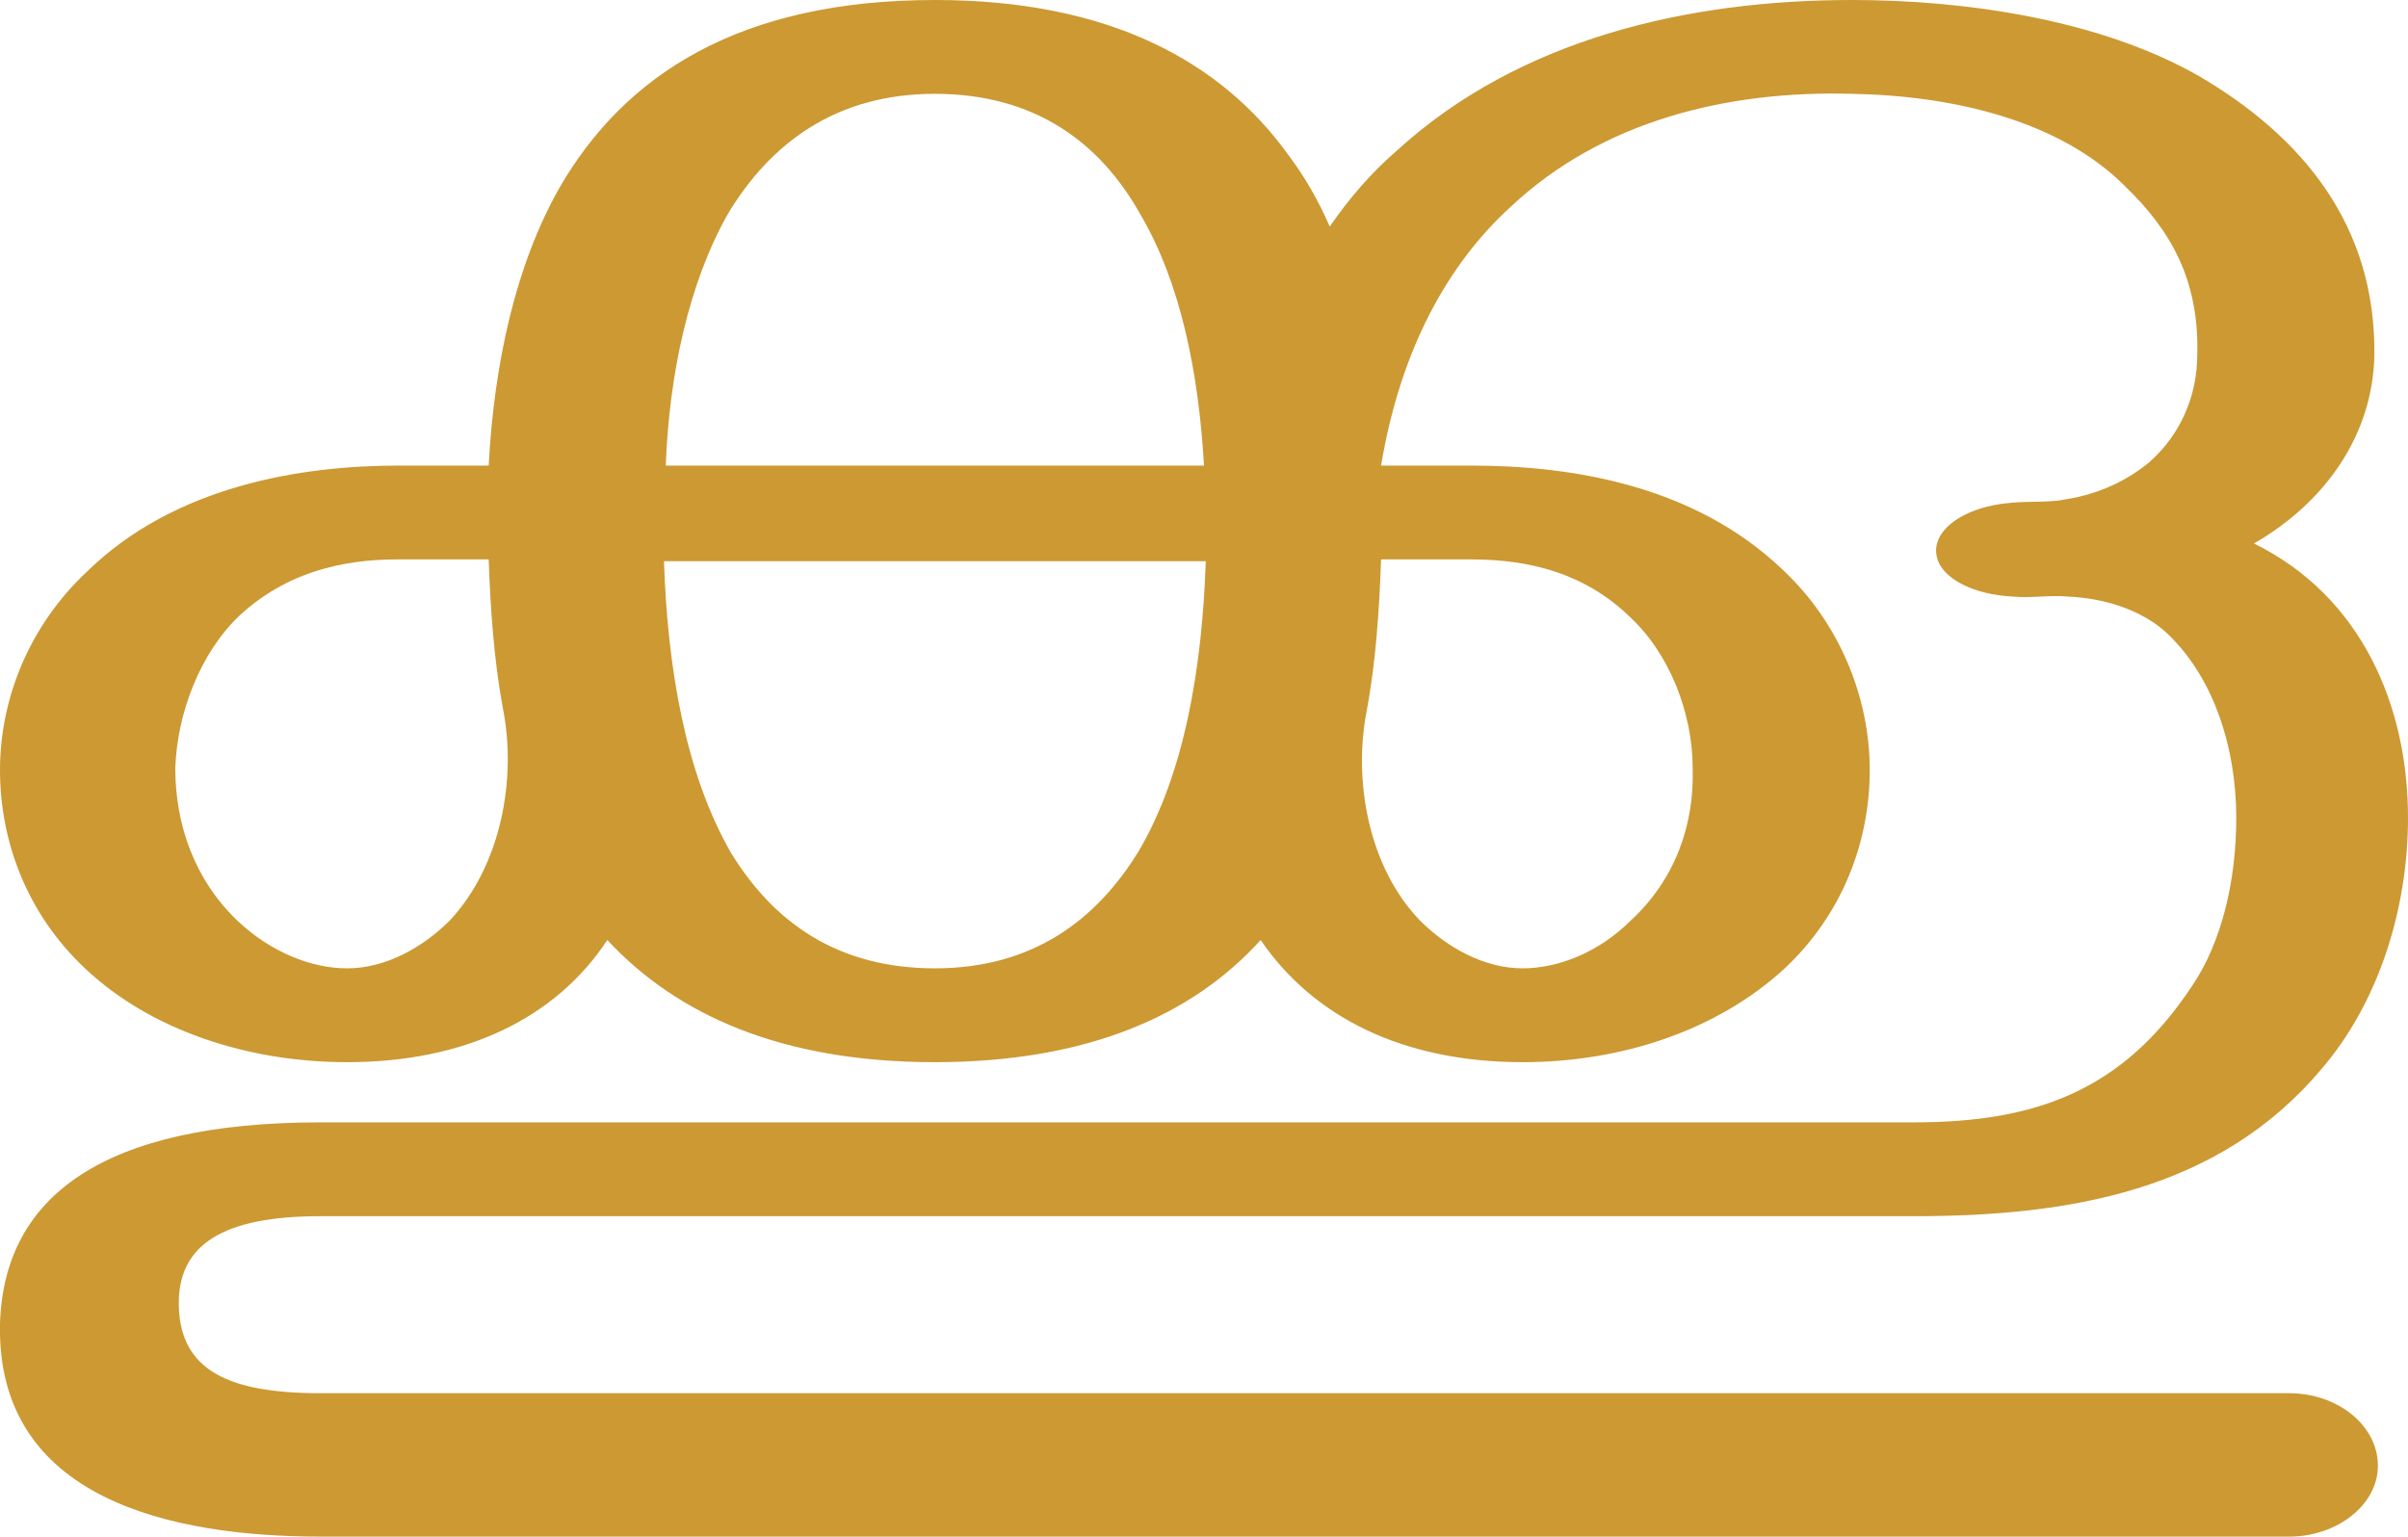 <?xml version="1.0" encoding="UTF-8"?>
<!DOCTYPE svg PUBLIC "-//W3C//DTD SVG 1.1//EN" "http://www.w3.org/Graphics/SVG/1.1/DTD/svg11.dtd">
<!-- Creator: CorelDRAW X8 -->
<svg xmlns="http://www.w3.org/2000/svg" xml:space="preserve" width="1360px" height="868px" version="1.1" style="shape-rendering:geometricPrecision; text-rendering:geometricPrecision; image-rendering:optimizeQuality; fill-rule:evenodd; clip-rule:evenodd"
viewBox="0 0 1360 868"
 xmlns:xlink="http://www.w3.org/1999/xlink">
 <defs>
  <style type="text/css">
   <![CDATA[
    .fil0 {fill:#CC9933;fill-rule:nonzero}
   ]]>
  </style>
 </defs>
 <g id="Layer_x0020_1">
  <path class="fil0" d="M528 0c99,0 162,35 200,88 9,12 17,26 23,40 11,-16 24,-31 38,-43 69,-63 164,-85 257,-85 64,0 140,11 196,43 58,34 100,84 99,158 -1,45 -28,83 -68,106 61,30 87,92 87,155 0,52 -17,105 -49,142 -58,69 -143,83 -230,83l-900 0c-55,0 -81,16 -80,51 1,36 28,49 80,49l1112 0c27,0 50,18 50,41 0,22 -23,40 -50,40l-1112 0c-84,0 -183,-21 -181,-120 2,-72 58,-114 181,-114l900 0c69,0 118,-18 157,-77 17,-25 25,-60 25,-95 0,-40 -13,-81 -41,-106 -13,-11 -32,-18 -54,-19 -10,-1 -21,1 -31,0 -22,-1 -40,-10 -43,-22 -4,-15 15,-29 42,-31 10,-1 22,0 31,-2 19,-3 35,-11 47,-21 18,-16 27,-38 27,-61 1,-42 -15,-70 -41,-95 -37,-37 -97,-51 -154,-52 -70,-2 -141,15 -193,64 -35,32 -62,80 -73,146l51 0c54,0 125,10 176,59 32,30 49,72 49,113 0,40 -15,81 -48,112 -38,35 -92,53 -148,53 -67,0 -118,-25 -148,-69 -38,42 -97,69 -184,69 -87,0 -146,-27 -185,-69 -29,44 -80,69 -147,69 -56,0 -111,-18 -148,-53 -33,-31 -48,-72 -48,-112 0,-41 17,-82 49,-112 50,-49 122,-60 176,-60l51 0c3,-57 15,-113 40,-157 37,-64 102,-106 212,-106zm252 316c-1,29 -3,58 -8,85 -8,40 1,89 30,119 15,15 36,27 58,27 20,0 43,-9 61,-27 25,-23 36,-54 35,-86 0,-31 -13,-65 -36,-86 -30,-29 -67,-32 -90,-32l-50 0zm-496 84c-5,-27 -7,-56 -8,-84l-51 0c-22,0 -59,3 -90,32 -22,21 -35,55 -36,86 0,32 11,63 35,86 19,18 42,27 62,27 22,0 43,-12 58,-27 29,-31 38,-80 30,-120zm397 -83l-306 0c2,60 12,120 38,165 24,39 60,65 115,65 55,0 91,-27 115,-66 26,-44 36,-104 38,-164zm-305 -54l304 0c-3,-52 -13,-103 -36,-142 -23,-41 -60,-68 -116,-68 -56,0 -93,28 -117,68 -22,39 -33,90 -35,142z"/>
 </g>
</svg>
